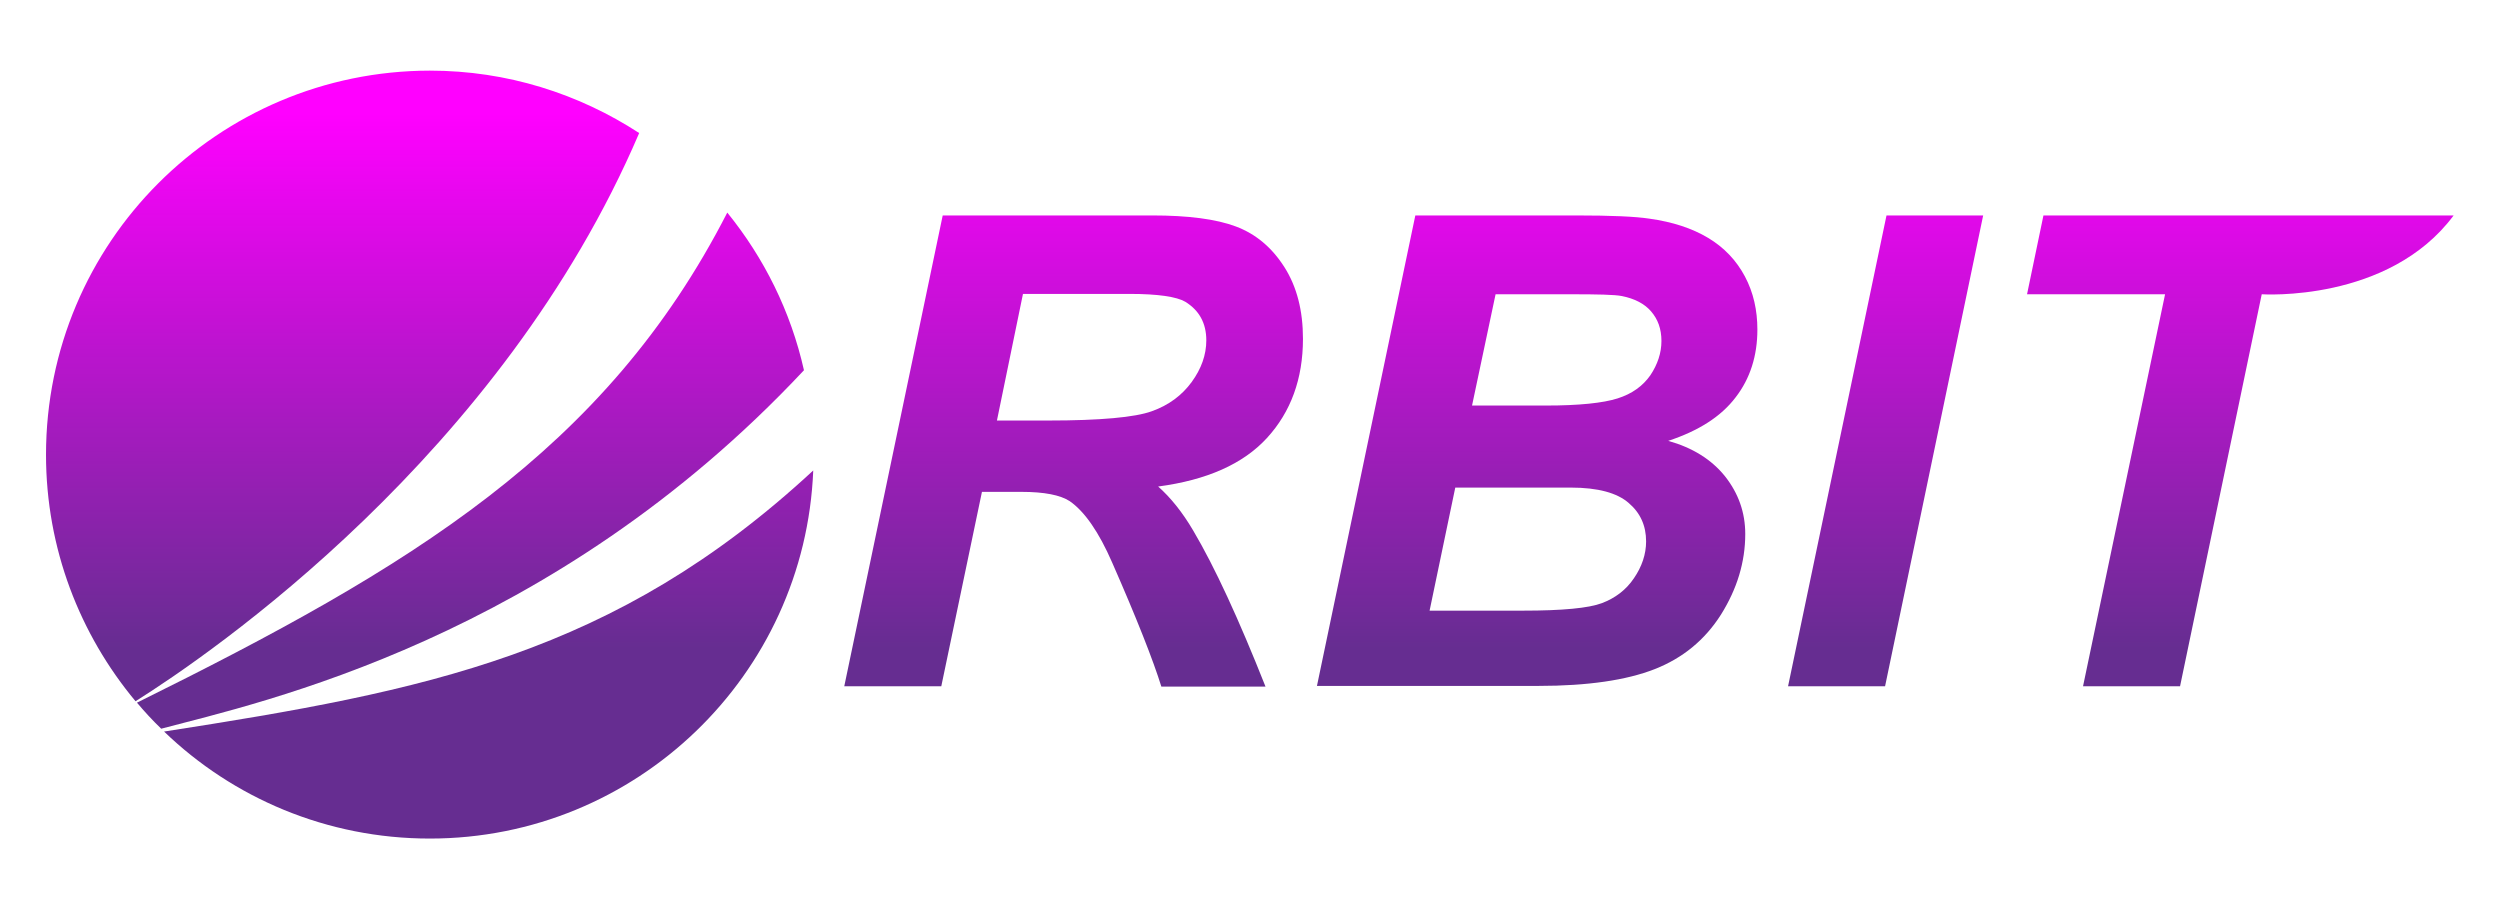 <?xml version="1.0" encoding="utf-8"?>
<!-- Generator: Adobe Illustrator 27.9.0, SVG Export Plug-In . SVG Version: 6.00 Build 0)  -->
<svg version="1.1" id="Ebene_1" xmlns="http://www.w3.org/2000/svg" xmlns:xlink="http://www.w3.org/1999/xlink" x="0px" y="0px"
	 viewBox="0 0 700.9 254.9" style="enable-background:new 0 0 700.9 254.9;" xml:space="preserve">
<style type="text/css">
	.st0{fill:#FFFFFF;}
	.st1{fill:url(#SVGID_1_);}
	.st2{fill:url(#SVGID_00000107580978150076125140000013748283871517919390_);}
	.st3{fill:url(#SVGID_00000014634986292451792490000005964793062246639749_);}
	.st4{fill:url(#SVGID_00000178192606164253974060000017986139420766864558_);}
	.st5{fill:url(#SVGID_00000144317022158599252320000008435937575726698389_);}
	.st6{fill:url(#SVGID_00000032629491377575743050000007126054116786527114_);}
	.st7{fill:url(#SVGID_00000093171692819115769690000012826810773630431619_);}
</style>
<g>
	<g>
		<linearGradient id="SVGID_1_" gradientUnits="userSpaceOnUse" x1="136.966" y1="31.843" x2="136.966" y2="181.756">
			<stop  offset="0" style="stop-color:#FF00FF"/>
			<stop  offset="1" style="stop-color:#662D91"/>
		</linearGradient>
		<path class="st1" d="M46,205.1c19.3,18.6,45.6,30,74.5,30c57.9,0,105.2-45.8,107.5-103.2C172.3,183.5,119.3,193.7,46,205.1z"/>
		
			<linearGradient id="SVGID_00000176038971816569874910000006223786986396391565_" gradientUnits="userSpaceOnUse" x1="131.901" y1="31.843" x2="131.901" y2="181.756">
			<stop  offset="0" style="stop-color:#FF00FF"/>
			<stop  offset="1" style="stop-color:#662D91"/>
		</linearGradient>
		<path style="fill:url(#SVGID_00000176038971816569874910000006223786986396391565_);" d="M225.4,103.8
			c-3.7-16.5-11.2-31.5-21.5-44.2C169.7,126.4,115,159.1,38.4,197c2.1,2.5,4.4,5,6.8,7.3C73.1,196.9,154.7,179.3,225.4,103.8z"/>
		
			<linearGradient id="SVGID_00000156557060745411656240000012619879005302217116_" gradientUnits="userSpaceOnUse" x1="96.033" y1="31.843" x2="96.033" y2="181.756">
			<stop  offset="0" style="stop-color:#FF00FF"/>
			<stop  offset="1" style="stop-color:#662D91"/>
		</linearGradient>
		<path style="fill:url(#SVGID_00000156557060745411656240000012619879005302217116_);" d="M179.2,37.3c-16.9-11-37-17.5-58.7-17.5
			C61,19.9,12.9,68,12.9,127.5c0,26.3,9.5,50.4,25.1,69.1C59,183.4,140.6,127.6,179.2,37.3z"/>
	</g>
	<g>
		
			<linearGradient id="SVGID_00000045578656969427778870000015186211558719578299_" gradientUnits="userSpaceOnUse" x1="301.016" y1="31.843" x2="301.016" y2="181.756">
			<stop  offset="0" style="stop-color:#FF00FF"/>
			<stop  offset="1" style="stop-color:#662D91"/>
		</linearGradient>
		<path style="fill:url(#SVGID_00000045578656969427778870000015186211558719578299_);" d="M263.9,192.4h-27.2l27.6-132H323
			c10.1,0,17.9,1,23.5,3.1c5.6,2.1,10.1,5.9,13.6,11.4c3.5,5.5,5.2,12.2,5.2,20.1c0,11.2-3.4,20.5-10.1,27.8
			c-6.7,7.3-16.9,11.8-30.5,13.6c3.5,3.1,6.8,7.2,9.8,12.3c6.1,10.3,12.8,24.9,20.3,43.8h-29.2c-2.3-7.4-6.9-19.1-13.8-34.8
			c-3.7-8.5-7.7-14.3-11.9-17.2c-2.6-1.7-7.1-2.6-13.5-2.6h-11.1L263.9,192.4z M279.5,117.9h14.4c14.6,0,24.3-0.9,29-2.6
			c4.8-1.7,8.5-4.5,11.2-8.2c2.7-3.7,4.1-7.6,4.1-11.7c0-4.8-2-8.4-5.9-10.8c-2.4-1.4-7.6-2.2-15.6-2.2h-29.9L279.5,117.9z"/>
		
			<linearGradient id="SVGID_00000145741562596905226250000015650975458875074193_" gradientUnits="userSpaceOnUse" x1="430.933" y1="31.843" x2="430.933" y2="181.756">
			<stop  offset="0" style="stop-color:#FF00FF"/>
			<stop  offset="1" style="stop-color:#662D91"/>
		</linearGradient>
		<path style="fill:url(#SVGID_00000145741562596905226250000015650975458875074193_);" d="M369.2,192.4l27.6-132h45.1
			c9.8,0,16.6,0.3,20.5,0.9c6.5,0.9,12,2.7,16.5,5.4c4.5,2.7,7.9,6.3,10.3,10.8s3.5,9.5,3.5,14.9c0,7.3-2,13.7-6.1,19
			c-4.1,5.4-10.4,9.4-18.9,12.2c6.8,1.9,12.1,5.2,15.9,9.9c3.8,4.8,5.7,10.2,5.7,16.2c0,7.9-2.3,15.4-6.8,22.6
			c-4.5,7.1-10.7,12.2-18.6,15.3c-7.9,3.1-18.8,4.7-32.5,4.7H369.2z M400.8,171.2H427c11,0,18.4-0.7,22.1-2.1c3.7-1.4,6.8-3.7,9-7
			c2.2-3.2,3.4-6.7,3.4-10.3c0-4.4-1.6-8-4.9-10.8c-3.2-2.8-8.6-4.3-16.2-4.3H408L400.8,171.2z M412.7,113.7h20.7
			c9.3,0,16-0.7,20.1-2c4.1-1.3,7.1-3.5,9.2-6.5c2-3,3.1-6.2,3.1-9.6c0-3.4-1-6.1-2.9-8.3c-1.9-2.2-4.7-3.6-8.2-4.3
			c-2-0.4-6.8-0.5-14.3-0.5h-21.1L412.7,113.7z"/>
		
			<linearGradient id="SVGID_00000021120333060942933580000009769002188455185058_" gradientUnits="userSpaceOnUse" x1="528.708" y1="31.843" x2="528.708" y2="181.756">
			<stop  offset="0" style="stop-color:#FF00FF"/>
			<stop  offset="1" style="stop-color:#662D91"/>
		</linearGradient>
		<path style="fill:url(#SVGID_00000021120333060942933580000009769002188455185058_);" d="M501.3,192.4l27.6-132h27.1l-27.5,132
			H501.3z"/>
		
			<linearGradient id="SVGID_00000179620976161424993940000006754349525285059210_" gradientUnits="userSpaceOnUse" x1="628.14" y1="31.843" x2="628.14" y2="181.756">
			<stop  offset="0" style="stop-color:#FF00FF"/>
			<stop  offset="1" style="stop-color:#662D91"/>
		</linearGradient>
		<path style="fill:url(#SVGID_00000179620976161424993940000006754349525285059210_);" d="M611.2,192.4H584l23-109.9h-38.7
			l4.6-22.1h115c-18.2,24.5-53.8,22.1-53.8,22.1L611.2,192.4z"/>
	</g>
</g>
</svg>
